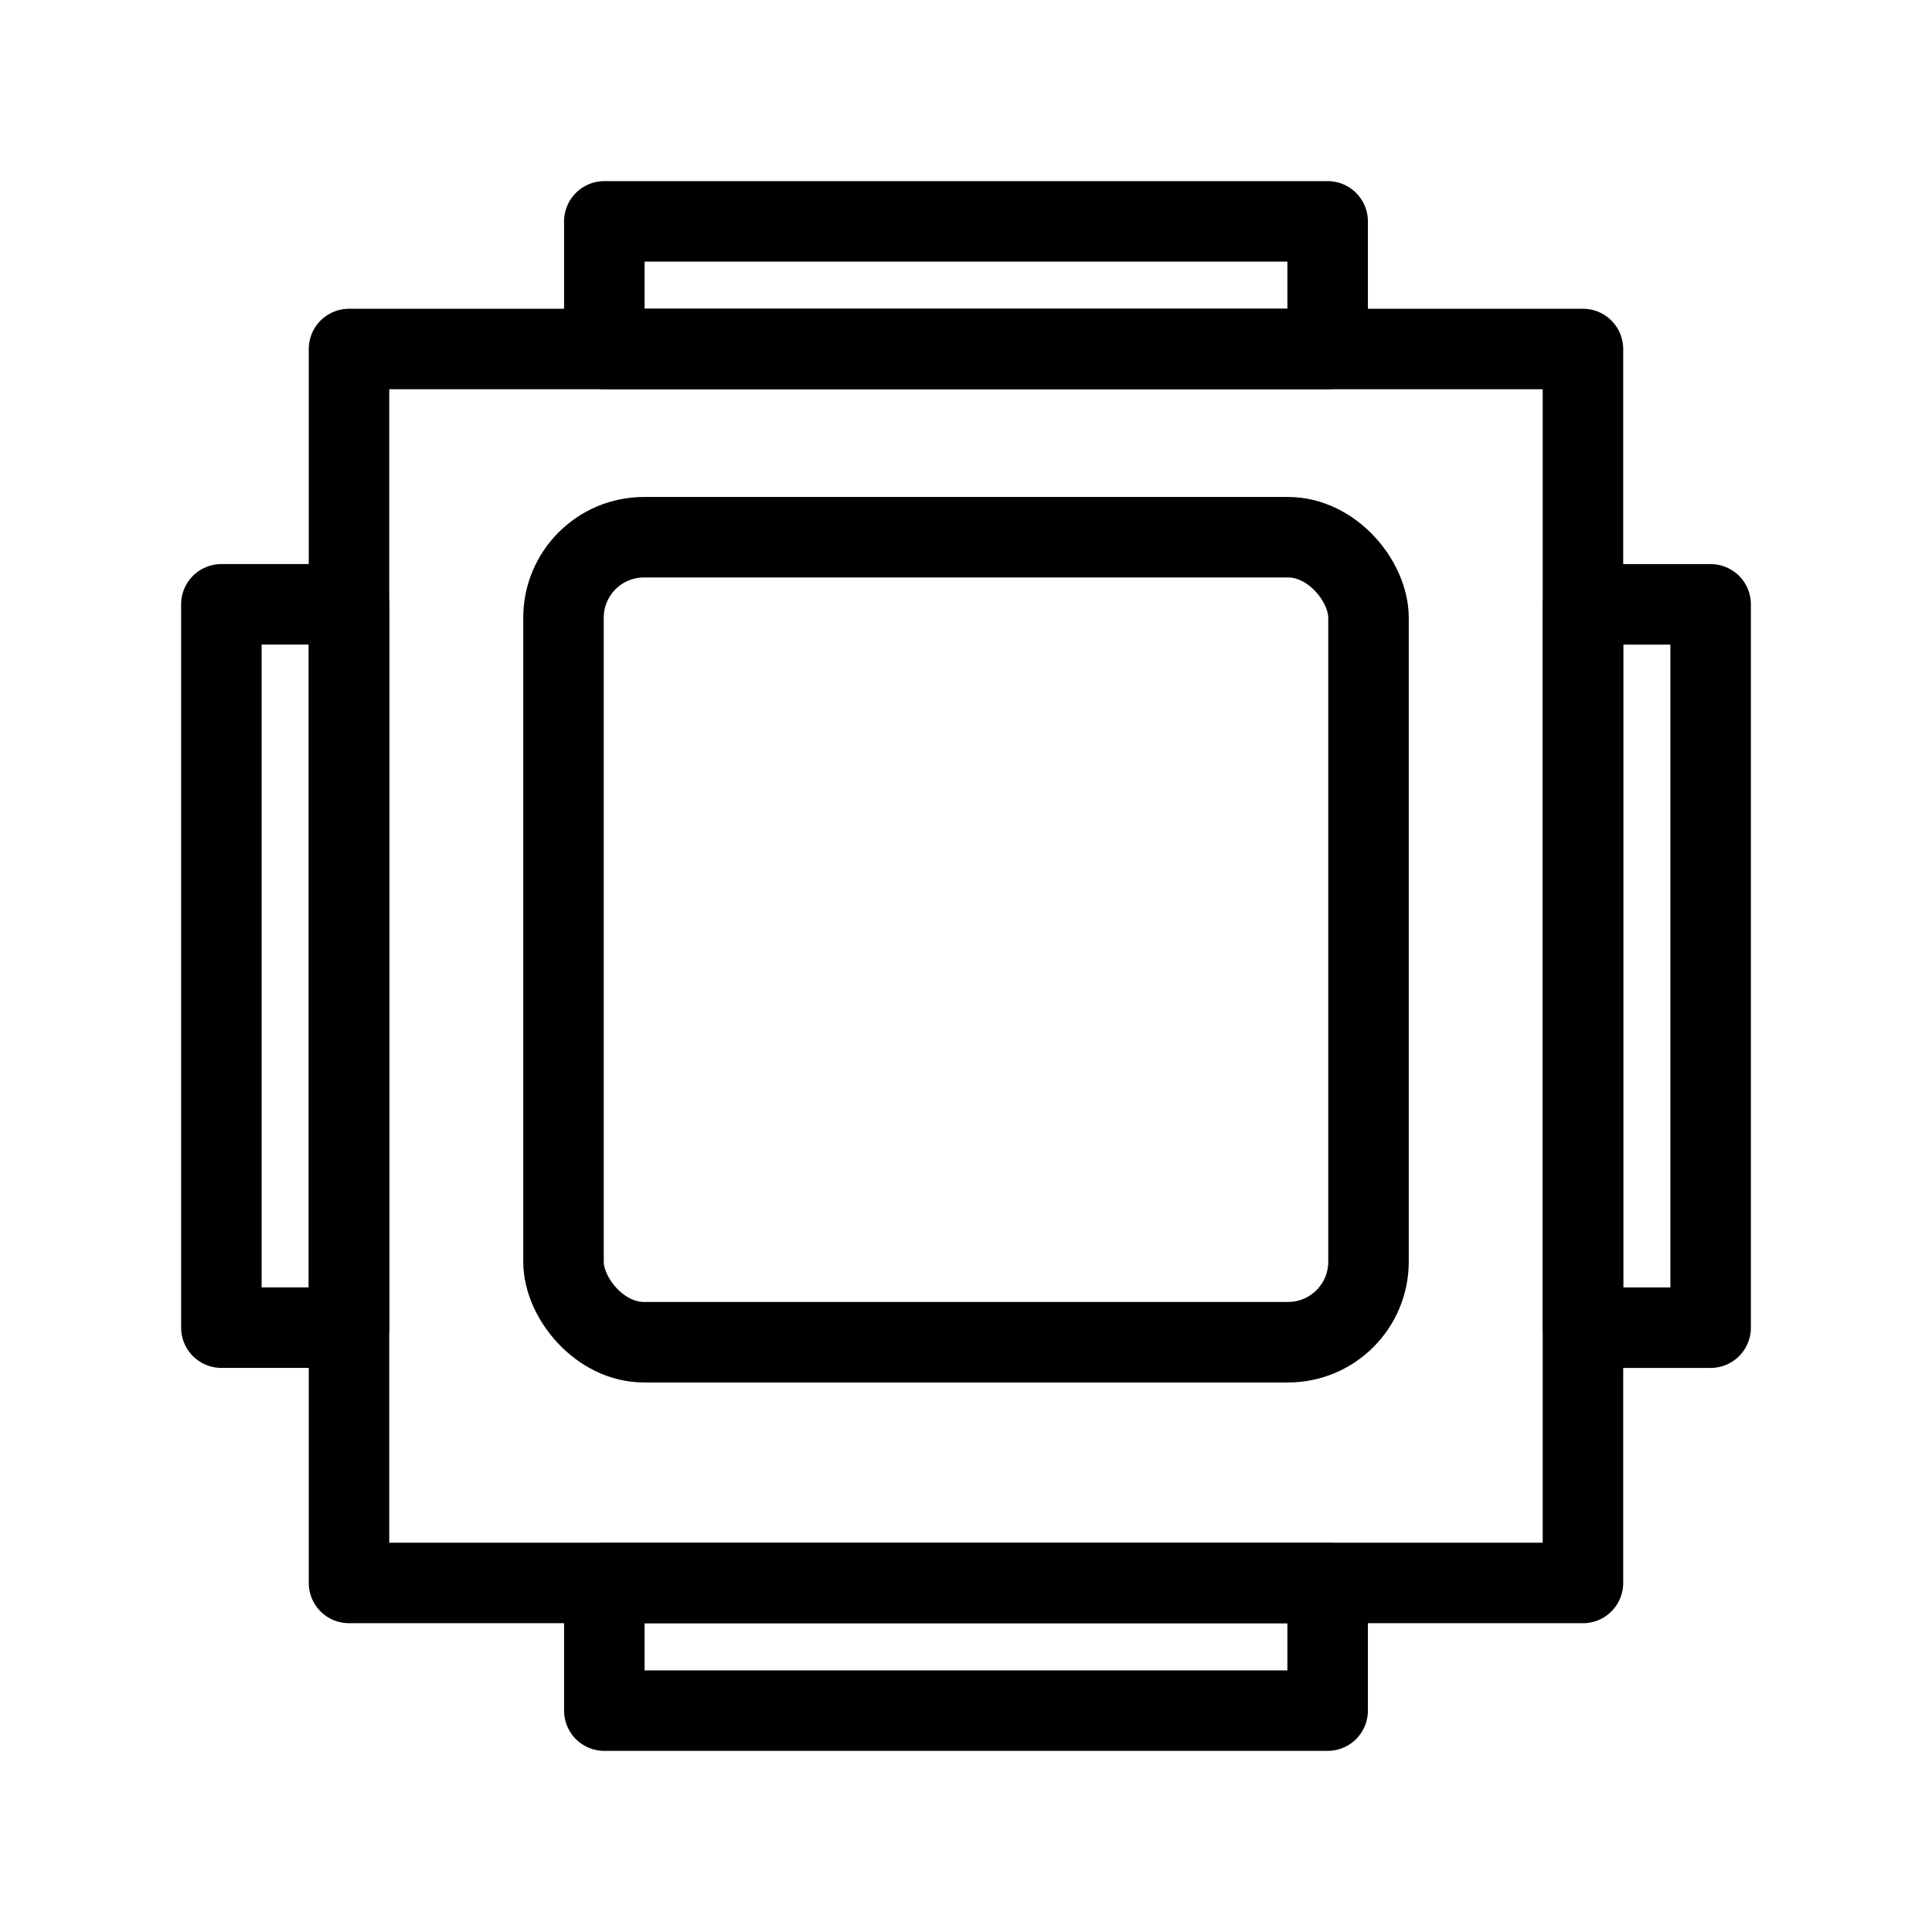 <?xml version="1.0" encoding="UTF-8"?><svg id="b" xmlns="http://www.w3.org/2000/svg" viewBox="0 0 48 48"><defs><style>.c{stroke-width:2px;fill:none;stroke:#000;stroke-linecap:round;stroke-linejoin:round;}</style></defs><rect class="c" x="15.014" y="5.5" width="17.971" height="3.171"/><rect class="c" x="15.014" y="39.329" width="17.971" height="3.171"/><rect class="c" x="31.929" y="22.414" width="17.971" height="3.171" transform="translate(64.914 -16.914) rotate(90)"/><rect class="c" x="5.5" y="15.014" width="3.171" height="17.971"/><rect class="c" x="14" y="13.347" width="20" height="20" rx="2" ry="2"/><rect class="c" x="8.671" y="8.671" width="30.657" height="30.657"/></svg>